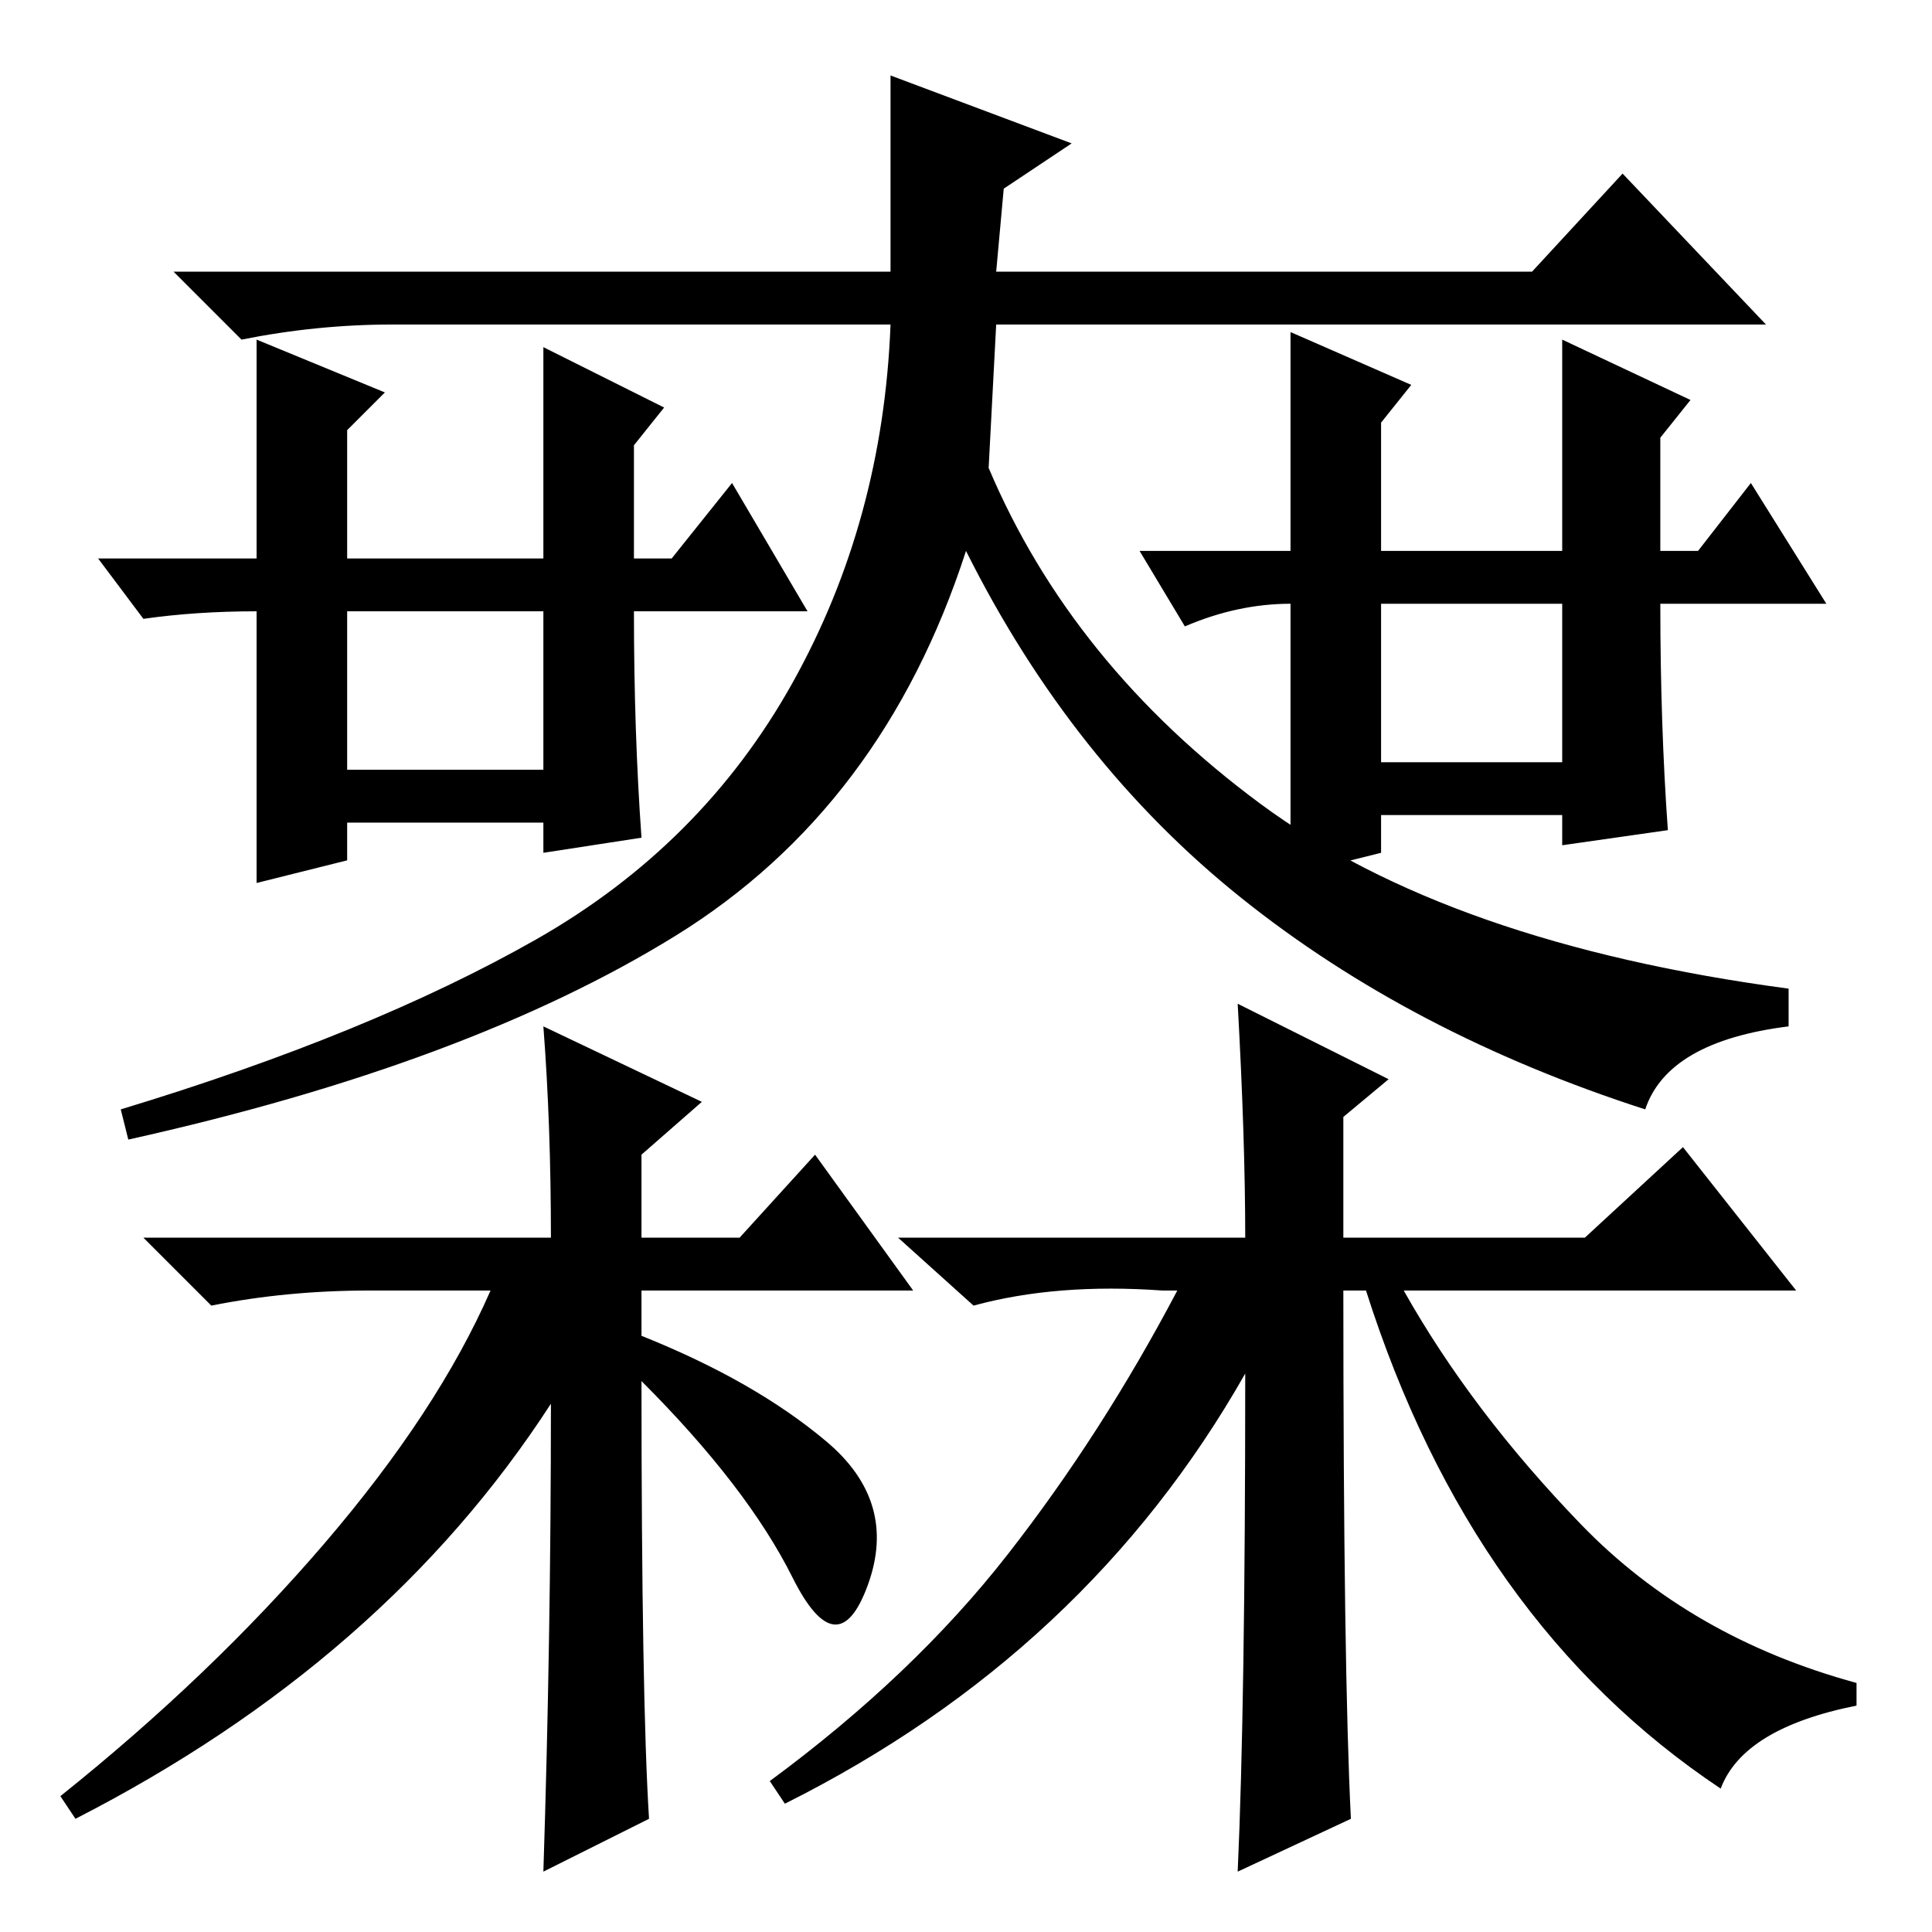<?xml version="1.0" standalone="no"?>
<!DOCTYPE svg PUBLIC "-//W3C//DTD SVG 1.1//EN" "http://www.w3.org/Graphics/SVG/1.1/DTD/svg11.dtd" >
<svg xmlns="http://www.w3.org/2000/svg" xmlns:xlink="http://www.w3.org/1999/xlink" version="1.1" viewBox="0 -36 256 256">
  <g transform="matrix(1 0 0 -1 0 220)">
   <path fill="currentColor"
d="M142 237l-9 -6l-1 -11h71l12 13l19 -20h-102l-1 -19q11 -26 36 -44.5t70 -24.5v-5q-16 -2 -19 -11q-31 10 -53.5 28t-36.5 46q-11 -34 -38.5 -51t-72.5 -27l-1 4q33 10 55 22.5t34 34t13 47.5h-66q-10 0 -20 -2l-9 9h95v26zM46 147v-5l-12 -3v36q-8 0 -15 -1l-6 8h21v29
l17 -7l-5 -5v-17h26v28l16 -8l-4 -5v-15h5l8 10l10 -17h-23q0 -16 1 -30l-13 -2v4h-26zM46 154h26v21h-26v-21zM183 148v-5l-12 -3v36q-7 0 -14 -3l-6 10h20v29l16 -7l-4 -5v-17h24v28l17 -8l-4 -5v-15h5l7 9l10 -16h-22q0 -16 1 -30l-14 -2v4h-24zM183 155h24v21h-24v-21z
M93 110l-8 -7v-11h13l10 11l13 -18h-36v-6q15 -6 24.5 -14t5.5 -19t-10 1t-20 26q0 -42 1 -58l-14 -7q1 31 1 62q-22 -34 -63 -55l-2 3q20 16 35 33.5t22 33.5h-16q-11 0 -21 -2l-9 9h54q0 15 -1 28zM164 123l20 -10l-6 -5v-16h32l13 12l15 -19h-52q9 -16 23.5 -31t36.5 -21
v-3q-15 -3 -18 -11q-33 22 -47 66h-3q0 -50 1 -70l-15 -7q1 22 1 66q-21 -37 -61 -57l-2 3q19 14 31.5 30t22.5 35h-2q-14 1 -25 -2l-10 9h46q0 13 -1 31z" />
  </g>

</svg>
